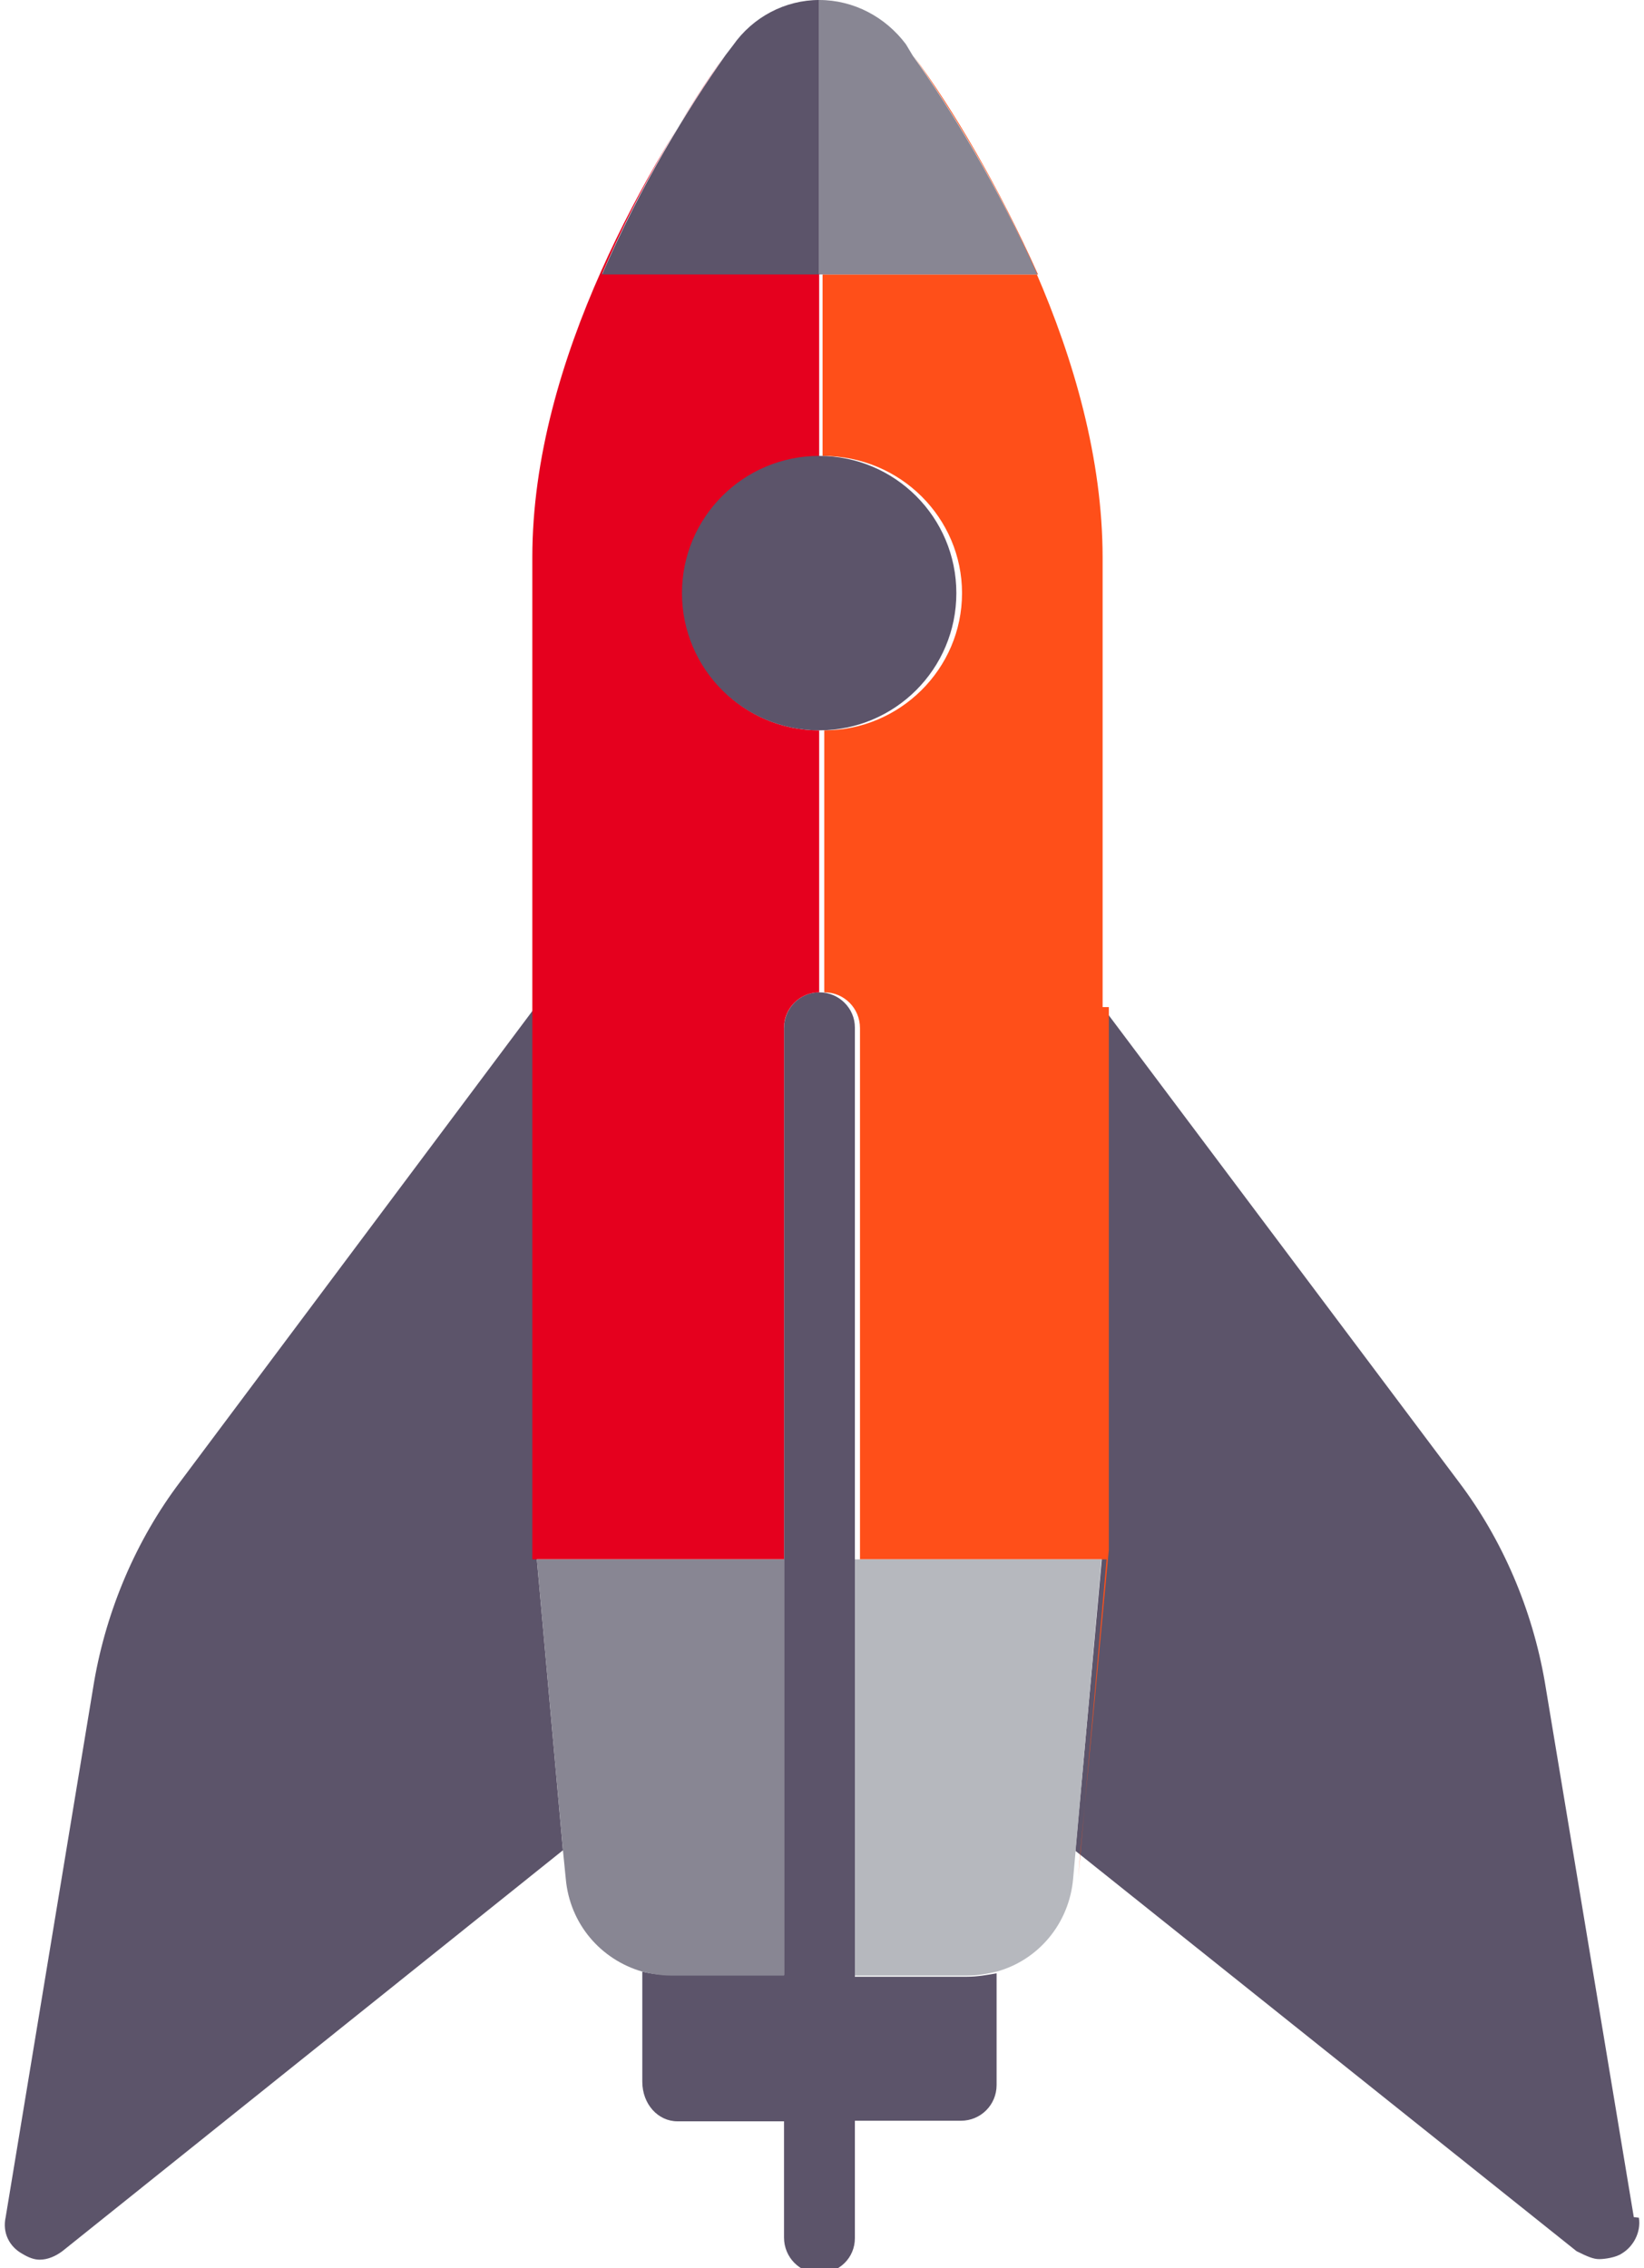<svg viewBox="0 0 29 40" xmlns="http://www.w3.org/2000/svg"><g fill="none" fill-rule="evenodd"><path d="M15.08 34.84V18.12c0-.34-.28-.62-.63-.62-.34 0-.62.28-.62.63v16.7h-2c-.16 0-.34-.02-.5-.06v1.94c0 .4.28.7.62.7h1.88v2.05c0 .35.28.63.62.63.35 0 .63-.27.63-.62V37.4h1.87c.35 0 .63-.28.63-.63V34.8c-.17.03-.34.06-.52.06h-1.98zm13.74 4.26l-1.57-9.44c-.22-1.27-.74-2.5-1.52-3.53l-6.28-8.37v9.58l-.48 5.3 8.84 7.06c.2.1.3.14.4.14.1 0 .3-.03.4-.1.2-.12.34-.37.3-.63zM9.47 27.5v-.1l-.02-9.65-6.27 8.38c-.78 1.03-1.3 2.26-1.52 3.53L.1 39.1c-.06.27.06.52.3.65.1.06.2.1.3.1.14 0 .28-.06.4-.15l8.83-7.07-.46-5.13z" fill="#5C546A"/><path d="M15.98.8c.16.15.33.3.5.5-.17-.2-.34-.35-.5-.5zm3.47 16.96V9.84c0-3.5-2.03-7-3.34-8.86.7.94 1.5 2.3 2.2 3.86h-3.8v3.2c1.38 0 2.46 1.1 2.46 2.42 0 1.34-1.1 2.42-2.43 2.42v4.62c.35 0 .63.28.63.63v9.37h4.35l-.5 5.63.04-.5.5-5.3v-9.57zM9.52 27.9l-.06-.5" fill="#FF4F19"/><path d="M12.8 1.3c.17-.2.34-.35.5-.5-.16.15-.33.3-.5.5z" fill="#E5001E"/><path d="M9.47 27.5h4.36v-9.38c0-.34.28-.62.62-.62v-4.62c-1.33 0-2.4-1.08-2.4-2.42 0-1.33 1.07-2.4 2.4-2.4V4.83h-3.83c.67-1.56 1.5-2.92 2.17-3.86-1.3 1.87-3.4 5.35-3.4 8.86V27.5z" fill="#E5001E"/><path d="M19.44 27.5h-4.36v7.34h1.98c.18 0 .35-.03.52-.07.73-.2 1.28-.84 1.35-1.64l.5-5.63z" fill="#B6B8BE"/><path d="M13.83 34.84V27.5H9.47l.46 5.13.05.5c.07.8.62 1.43 1.35 1.64.16.04.34.07.5.07h2z" fill="#888693"/><ellipse fill="#5C546A" cx="14.45" cy="10.46" rx="2.42" ry="2.42"/><path d="M14.45 4.84V0c-.6 0-1.17.3-1.52.8l-.13.17c-.67.95-1.5 2.3-2.18 3.87h3.83z" fill="#5C546A"/><path d="M18.3 4.84c-.7-1.56-1.53-2.92-2.2-3.86l-.12-.2C15.62.3 15.06 0 14.45 0v4.84h3.84z" fill="#888693"/></g></svg>